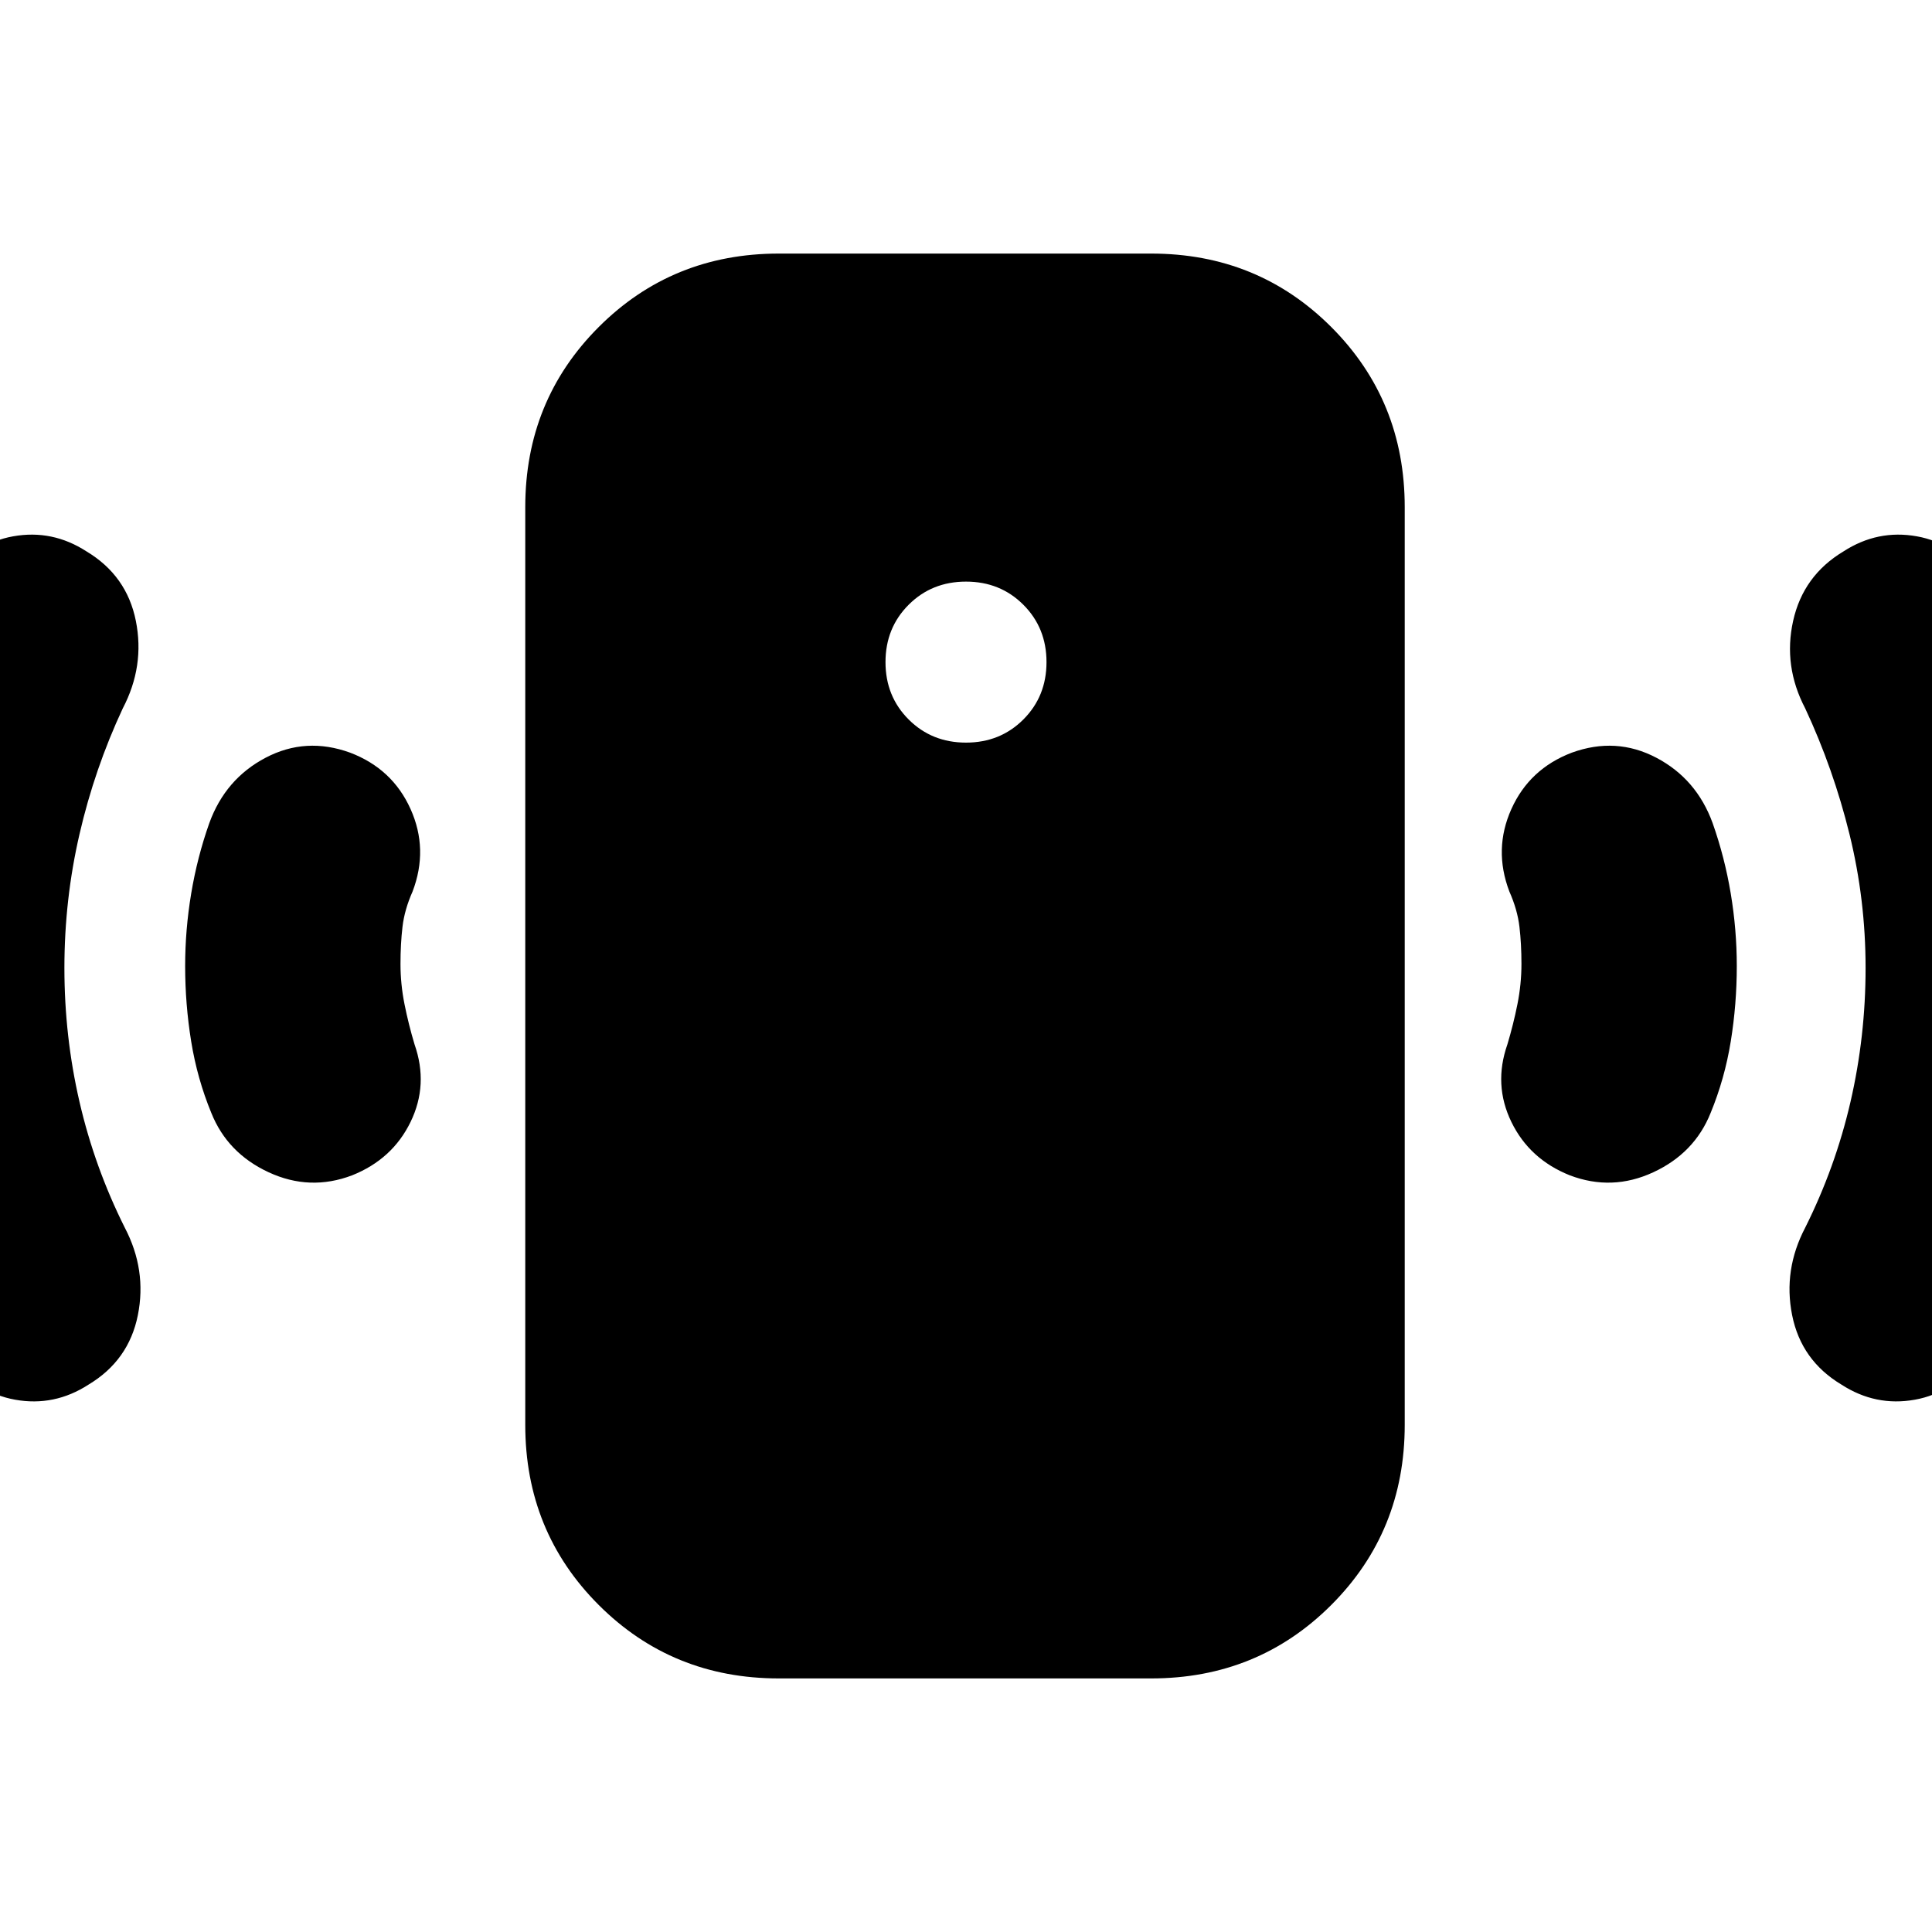 <svg xmlns="http://www.w3.org/2000/svg" height="24" viewBox="0 -960 960 960" width="24"><path d="M480-591q17 0 28.5-11.5T520-631q0-17-11.5-28.5T480-671q-17 0-28.5 11.5T440-631q0 17 11.5 28.5T480-591Zm276 110q0-10-1-18.5t-5-17.5q-8-21 1-41t30-28q22-8 42 2.5t28 32.5q6 17 9 35t3 36q0 19-3 37.5T850-407q-8 20-28.5 29.5T780-376q-20-8-29-26.5t-2-38.5q3-10 5-20t2-20Zm171 2q0-34-8-66.5T897-608q-11-21-6-43.5t25-34.5q17-11 36.5-7.5T982-673q26 45 38.5 93.5T1033-480q0 52-13 101t-39 94q-10 17-29.5 20.5T915-272q-20-12-24.5-34.5T897-350q15-30 22.5-62.5T927-479ZM387-126q-53 0-89.5-36.5T261-252v-456q0-53 36.5-89.5T387-834h185q53 0 89.5 36.5T698-708v456q0 53-36.5 89.5T572-126H387ZM199-481q0 10 2 20t5 20q7 20-2 38.5T175-376q-21 8-41.5-1.5T105-407q-7-17-10-35.5T92-480q0-18 3-36t9-35q8-22 28-32.5t42-2.5q21 8 30 28t1 41q-4 9-5 17.5t-1 18.5Zm-167 2q0 34 7.5 66.5T62-350q11 21 6.5 43.5T44-272q-17 11-36.5 7.5T-22-285q-26-45-39.5-94T-75-480q0-51 13-99.5t39-93.5q10-17 29.5-20.5T43-686q20 12 24.5 34.5T61-608q-14 30-21.5 62.5T32-479Z"/></svg>